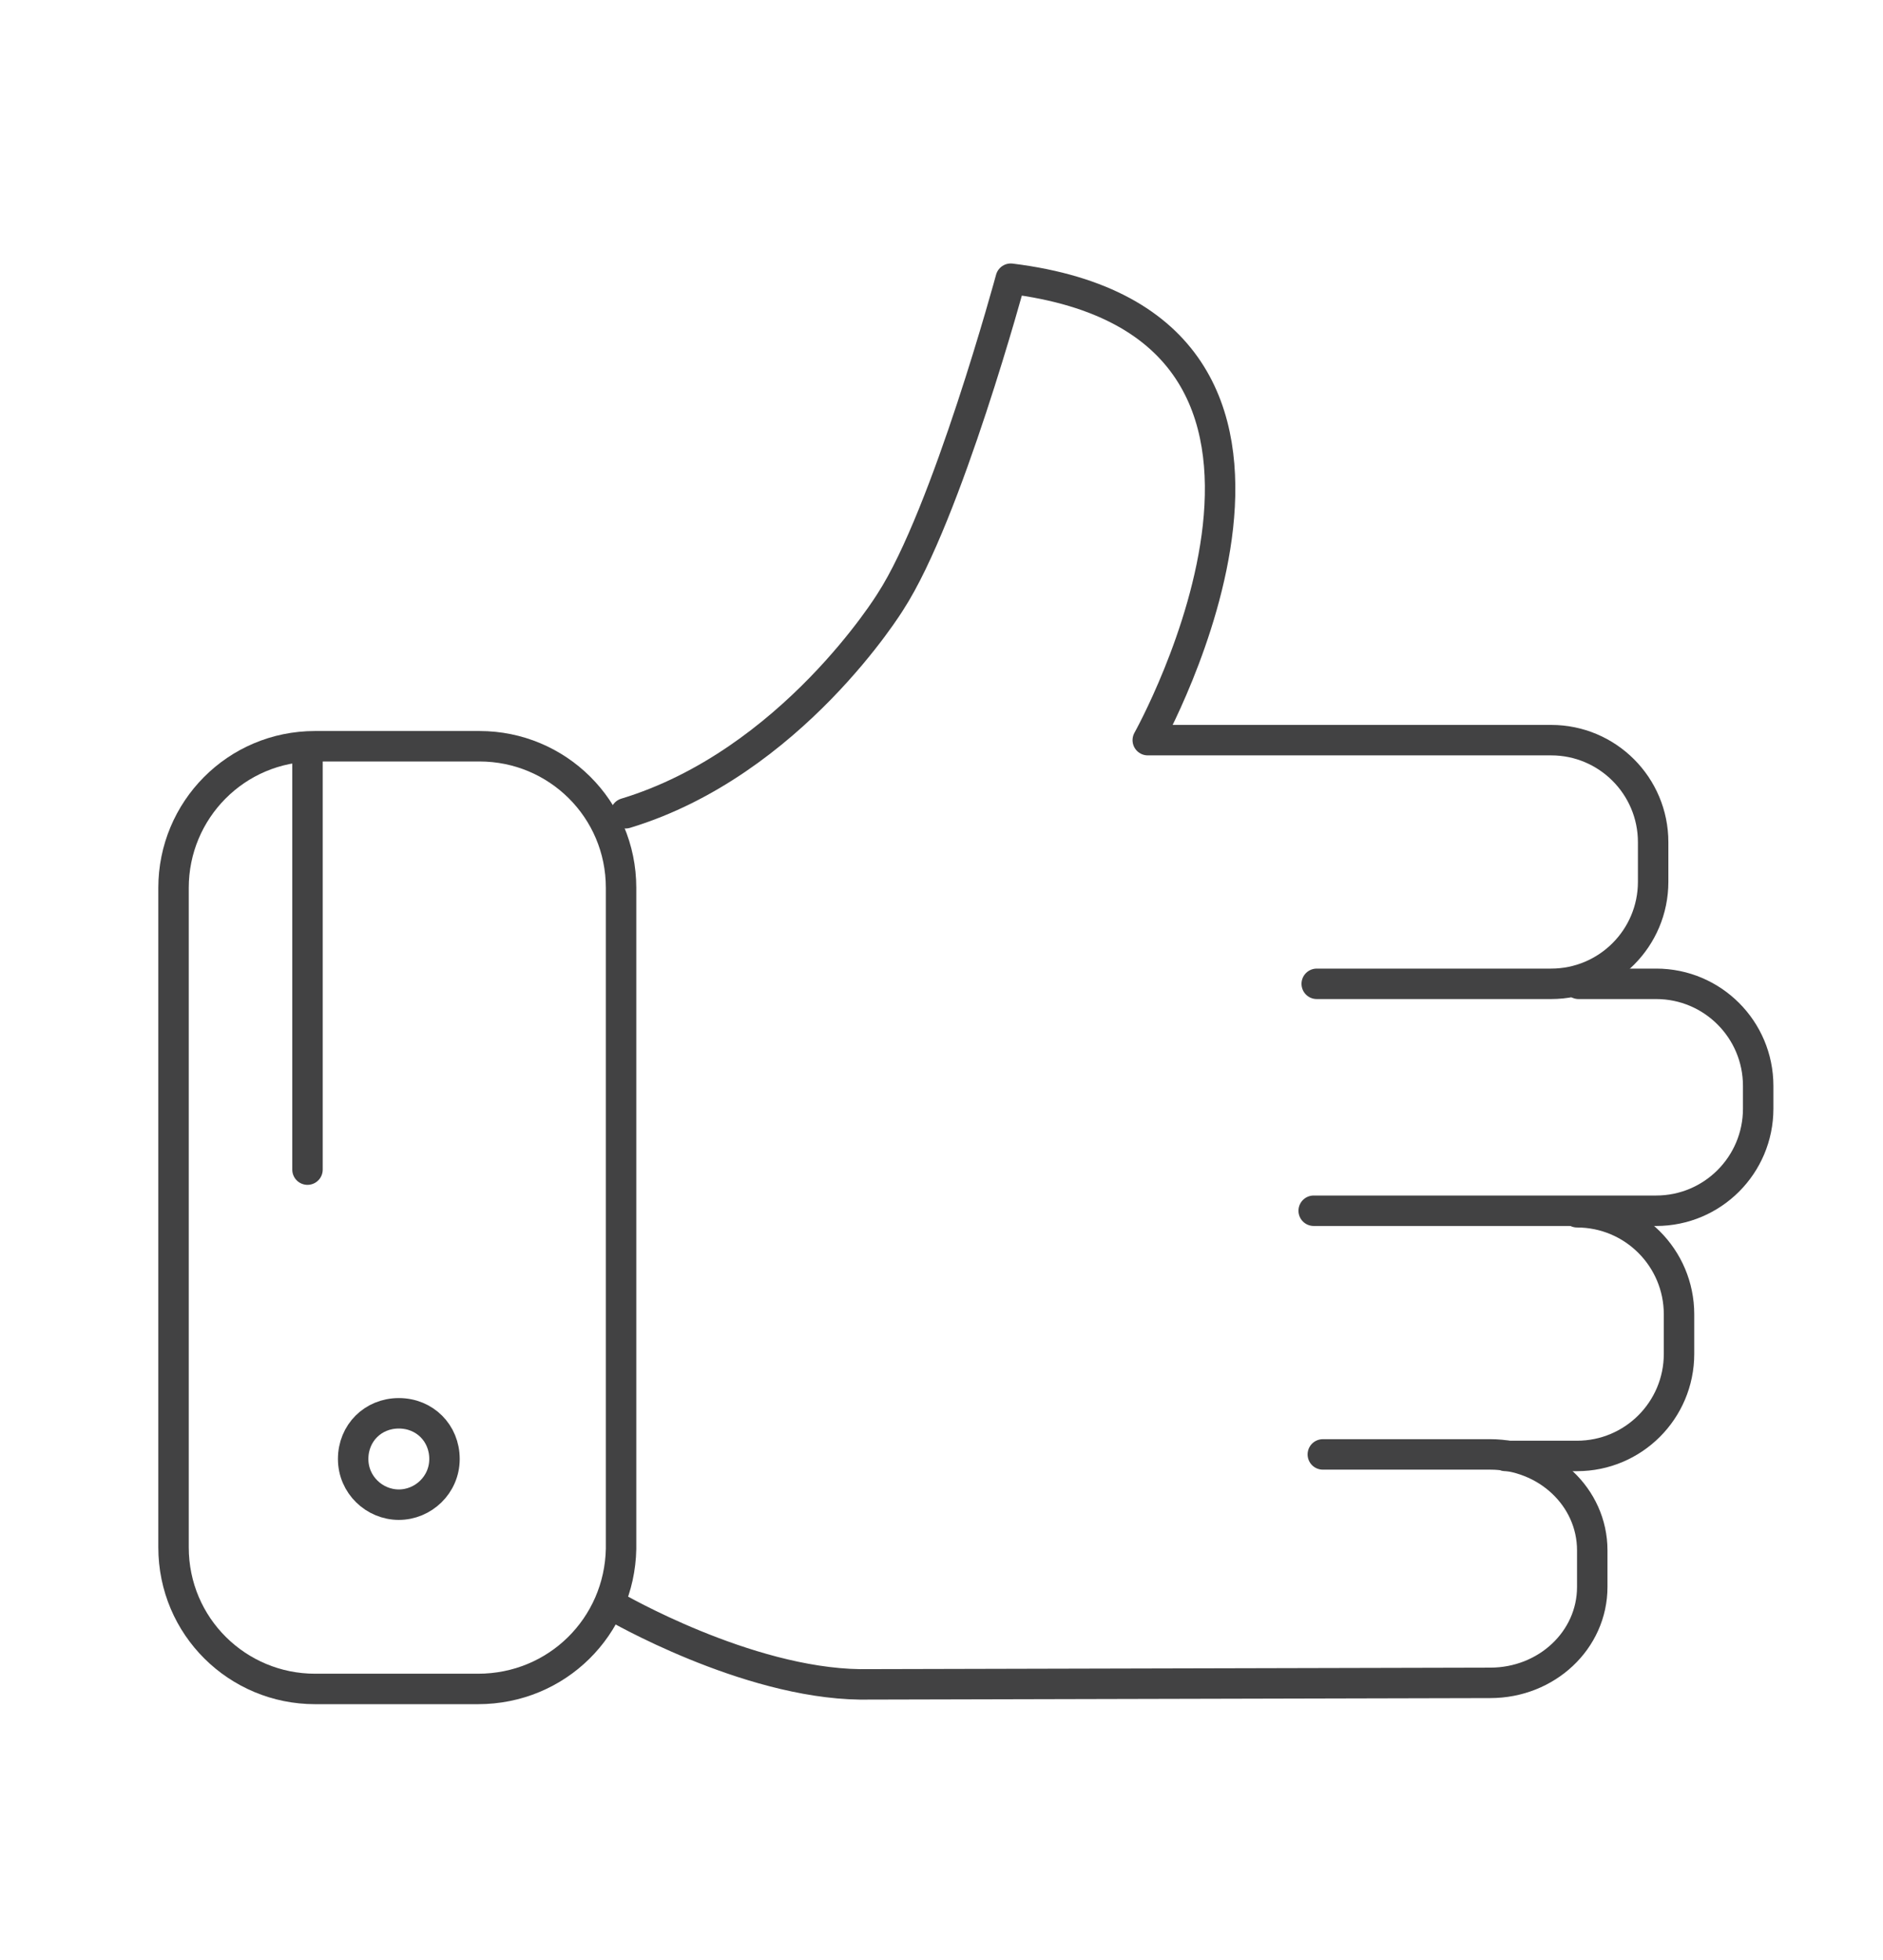 <?xml version="1.0" encoding="utf-8"?>
<!-- Generator: Adobe Illustrator 18.0.0, SVG Export Plug-In . SVG Version: 6.00 Build 0)  -->
<!DOCTYPE svg PUBLIC "-//W3C//DTD SVG 1.1//EN" "http://www.w3.org/Graphics/SVG/1.1/DTD/svg11.dtd">
<svg version="1.1" id="Layer_1" xmlns="http://www.w3.org/2000/svg" xmlns:xlink="http://www.w3.org/1999/xlink" x="0px" y="0px"
	 viewBox="0 0 123.7 128.7" enable-background="new 0 0 123.7 128.7" xml:space="preserve">
<g>
	<path fill="none" stroke="#424243" stroke-width="2" stroke-miterlimit="10" d="M26.2,98.8c-1.6,0-3-1.3-3-3s1.3-3,3-3s3,1.3,3,3
		S27.8,98.8,26.2,98.8z"/>
	<path fill="none" stroke="#424243" stroke-width="2" stroke-linecap="round" stroke-linejoin="round" stroke-miterlimit="10" d="
		M31.4,110.9H20.7c-5.1,0-9.3-4.1-9.3-9.3V58.3c0-5.1,4.1-9.3,9.3-9.3h10.8c5.1,0,9.3,4.1,9.3,9.3v43.4
		C40.7,106.8,36.6,110.9,31.4,110.9z"/>
	<path fill="none" stroke="#424243" stroke-width="2" stroke-linecap="round" stroke-linejoin="round" stroke-miterlimit="10" d="
		M86.5,64.6h15.4c3.7,0,6.7-3,6.7-6.7v-2.6c0-3.7-3-6.7-6.7-6.7H77h-1.6c0,0,15.3-27.3-9-30.3c0,0-4.2,15.5-7.9,21.2
		c0,0-6.5,10.6-17.4,13.9"/>
	<path fill="none" stroke="#424243" stroke-width="2" stroke-linecap="round" stroke-linejoin="round" stroke-miterlimit="10" d="
		M103.7,64.6h5.1c3.7,0,6.7,3,6.7,6.7v1.5c0,3.7-3,6.7-6.7,6.7H86.3"/>
	<path fill="none" stroke="#424243" stroke-width="2" stroke-linecap="round" stroke-linejoin="round" stroke-miterlimit="10" d="
		M86.9,95.5h11c3.7,0,6.7,2.8,6.7,6.3v2.4c0,3.5-3,6.3-6.7,6.3l-41.4,0.1c-7.5-0.1-16.1-5.1-16.1-5.1"/>
	<path fill="none" stroke="#424243" stroke-width="2" stroke-linecap="round" stroke-linejoin="round" stroke-miterlimit="10" d="
		M103.6,79.6c3.7,0,6.7,3,6.7,6.7v2.6c0,3.7-3,6.7-6.7,6.7h-4.7"/>
	
		<line fill="none" stroke="#424243" stroke-width="2" stroke-linecap="round" stroke-linejoin="round" stroke-miterlimit="10" x1="20.2" y1="49.7" x2="20.2" y2="76.8"/>
</g>
</svg>
